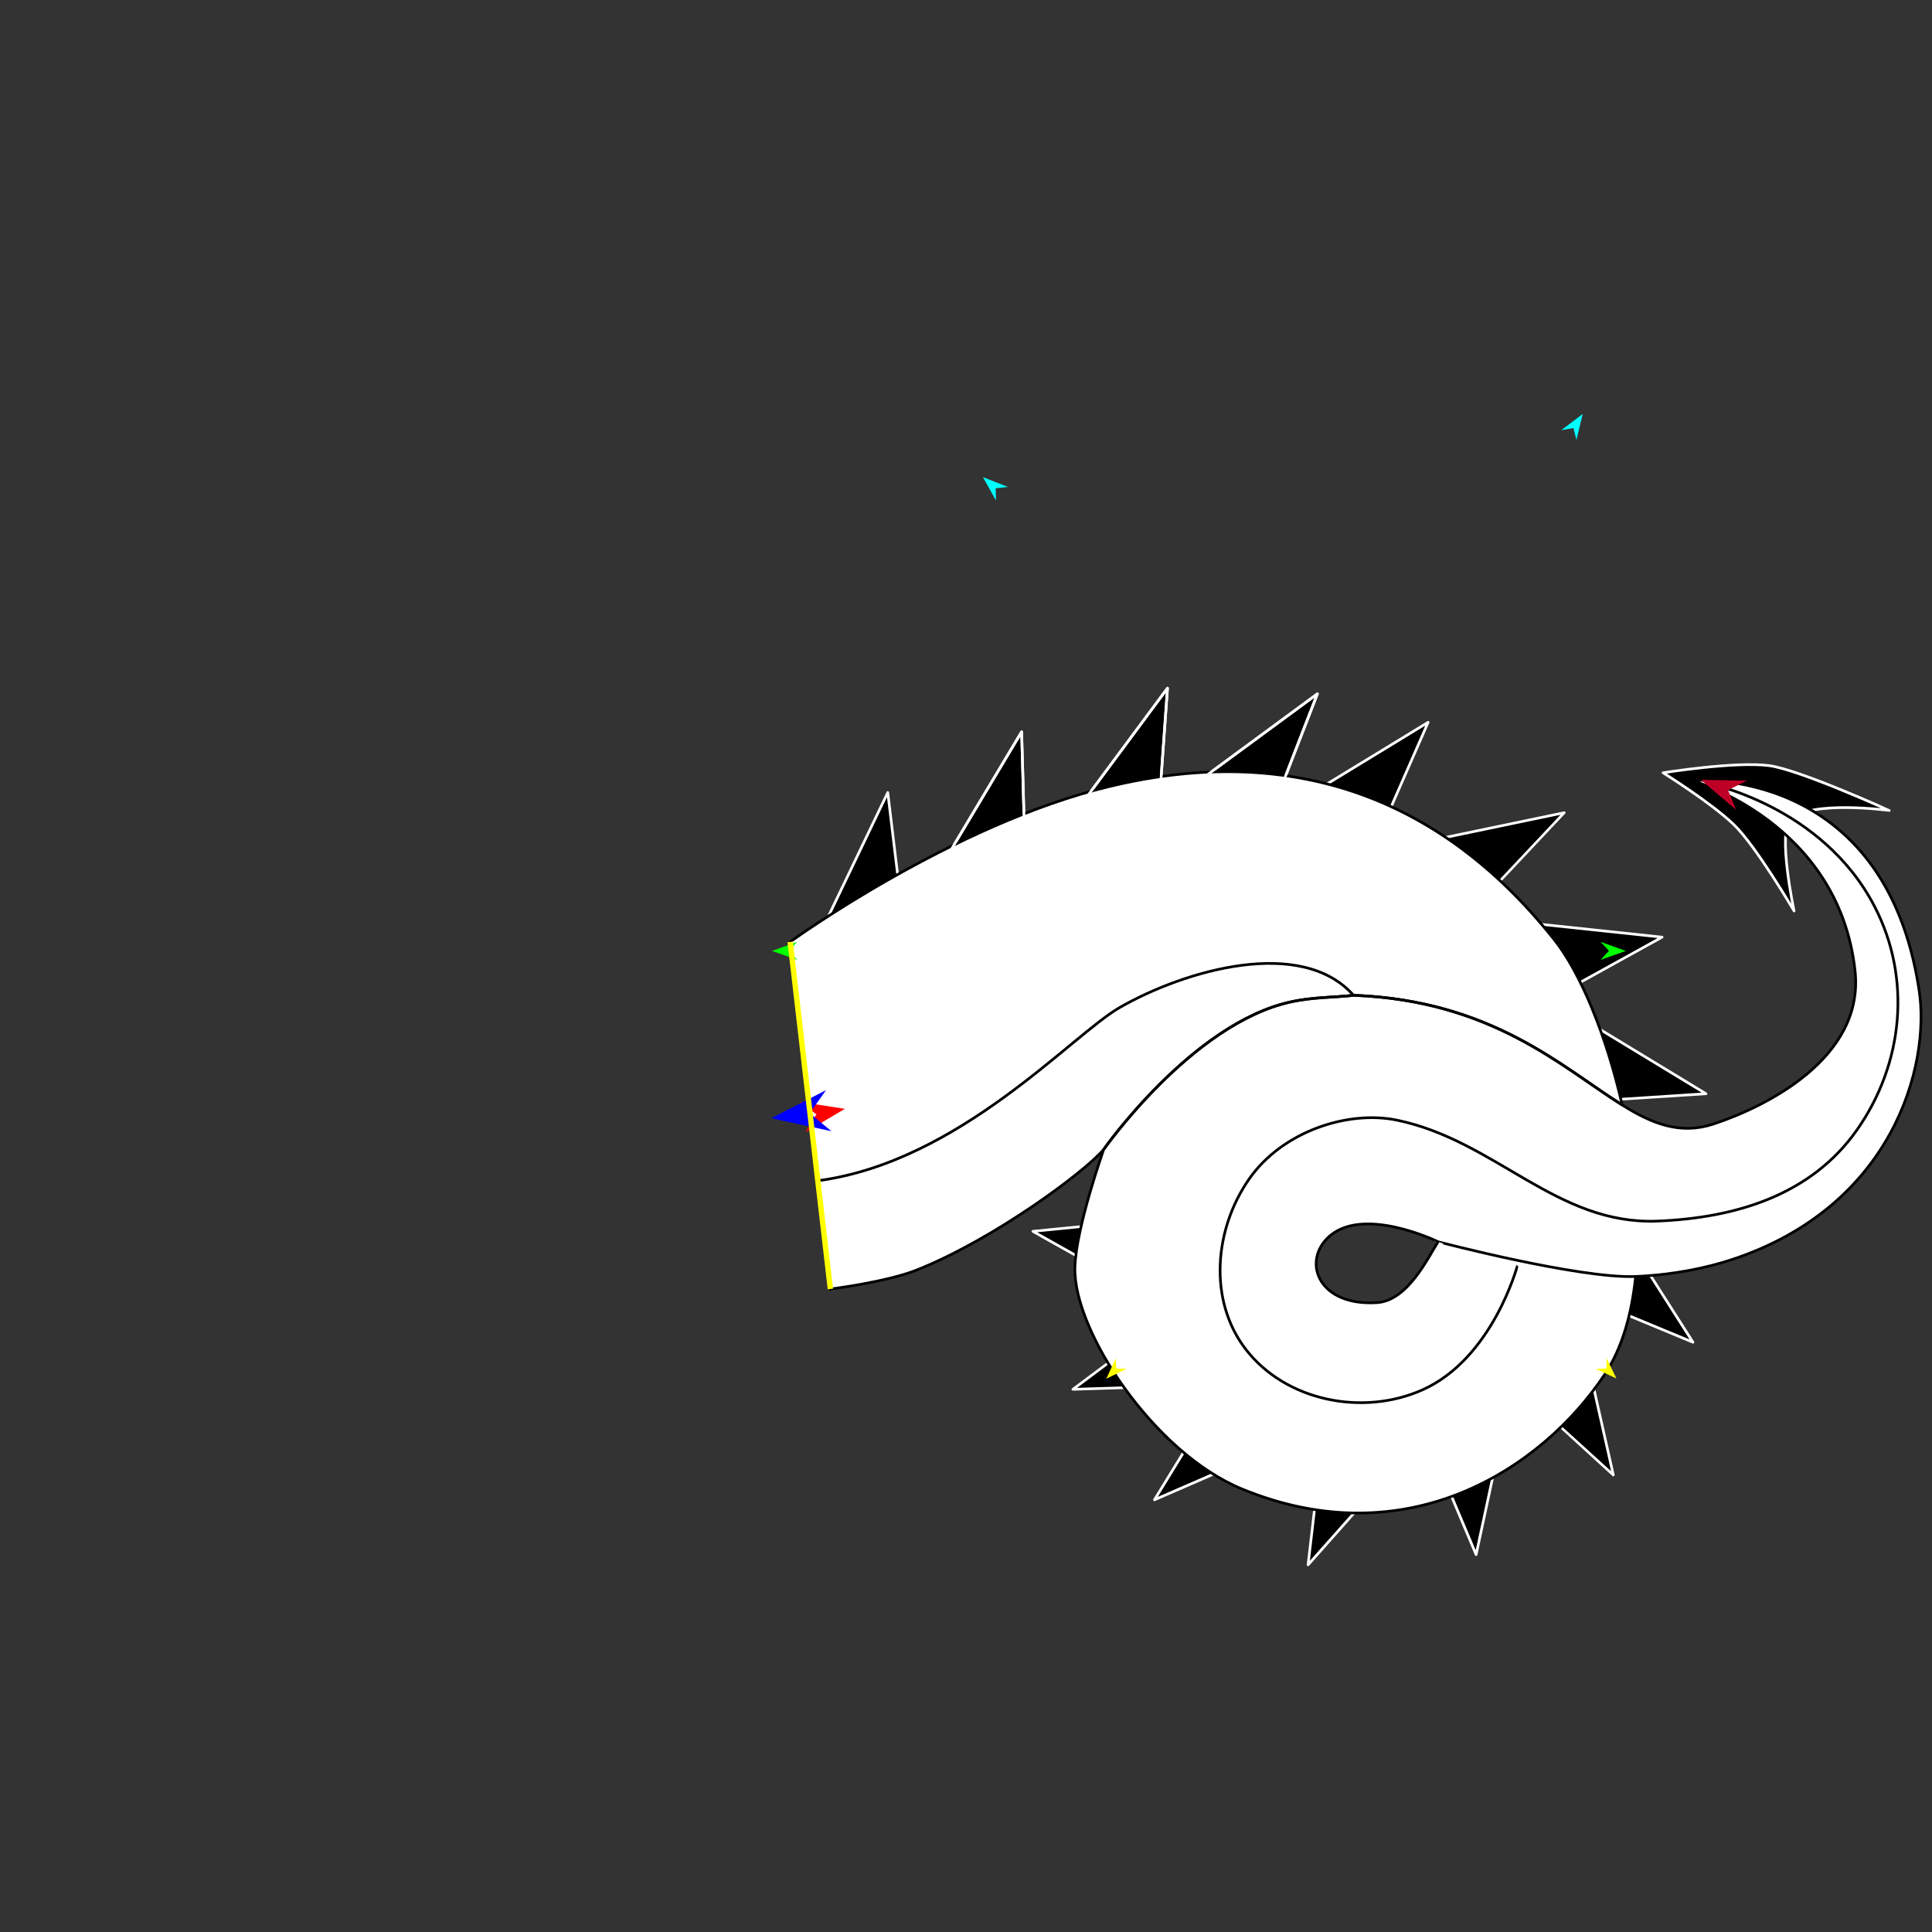 <?xml version="1.0" encoding="utf-8"?>
<!-- Generator: Moho 12.5 build 22414 -->
<!DOCTYPE svg PUBLIC "-//W3C//DTD SVG 1.1//EN" "http://www.w3.org/Graphics/SVG/1.1/DTD/svg11.dtd">
<svg version="1.1" id="Frame_0" xmlns="http://www.w3.org/2000/svg" xmlns:xlink="http://www.w3.org/1999/xlink" width="720px" height="720px">
<rect width="100%" height="100%" fill="#333333" stroke="none"/>
<g id="halves">
<g id="dragon_hind">
<g id="dragon_hind">
<path fill="#000000" fill-rule="evenodd" stroke="#ffffff" stroke-width="1" stroke-linejoin="round" d="M 447.337 290.663 C 447.340 290.663 477.806 292.499 477.809 292.499 C 477.810 292.496 490.953 258.584 490.955 258.580 C 490.950 258.584 447.341 290.660 447.337 290.663 M 402.831 299.956 C 402.834 299.955 432.493 292.752 432.496 292.751 C 432.496 292.747 435.087 256.470 435.087 256.467 C 435.084 256.471 402.834 299.951 402.831 299.956 M 352.952 319.201 C 352.955 319.200 381.752 309.086 381.754 309.085 C 381.754 309.082 380.729 272.726 380.729 272.723 C 380.726 272.727 352.955 319.196 352.952 319.201 Z"/>
<path fill="#000000" fill-rule="evenodd" stroke="#ffffff" stroke-width="1" stroke-linejoin="round" d="M 659.236 285.316 C 646.628 283.688 619.780 287.991 619.776 287.991 C 619.778 287.993 637.350 298.919 646.036 307.195 C 654.377 315.142 668.597 339.487 668.600 339.490 C 668.599 339.487 662.335 310.058 667.262 305.380 C 674.961 298.071 704.043 302.037 704.047 302.036 C 704.043 302.035 670.447 286.763 659.236 285.316 M 429.138 483.716 C 429.138 483.713 422.572 455.166 422.571 455.163 C 422.567 455.163 384.930 458.886 384.926 458.886 C 384.931 458.889 429.134 483.713 429.138 483.716 M 450.521 516.156 C 450.519 516.154 430.139 495.113 430.137 495.111 C 430.134 495.113 399.842 517.758 399.839 517.761 C 399.844 517.760 450.516 516.157 450.521 516.156 M 476.737 538.709 C 476.734 538.708 450.022 526.687 450.019 526.685 C 450.017 526.689 430.237 558.924 430.235 558.927 C 430.239 558.925 476.732 538.711 476.737 538.709 M 521.151 545.244 C 521.148 545.244 491.857 545.584 491.854 545.584 C 491.854 545.588 487.482 583.155 487.481 583.159 C 487.485 583.155 521.148 545.248 521.151 545.244 M 560.753 529.779 C 560.750 529.781 535.420 544.494 535.418 544.495 C 535.419 544.499 550.104 579.352 550.105 579.356 C 550.106 579.351 560.751 529.784 560.753 529.779 M 590.094 500.220 C 590.093 500.223 573.277 524.208 573.276 524.210 C 573.278 524.213 601.235 549.685 601.237 549.688 C 601.236 549.683 590.096 500.225 590.094 500.220 M 603.671 457.458 C 603.670 457.461 595.979 485.726 595.979 485.729 C 595.982 485.730 630.917 500.219 630.921 500.220 C 630.918 500.216 603.673 457.463 603.671 457.458 M 592.409 381.284 C 592.410 381.287 598.003 410.041 598.003 410.044 C 598.007 410.043 635.748 407.601 635.752 407.601 C 635.748 407.598 592.414 381.287 592.409 381.284 M 568.977 343.900 C 568.979 343.902 586.286 367.535 586.288 367.538 C 586.291 367.536 619.398 349.251 619.401 349.249 C 619.396 349.249 568.983 343.901 568.977 343.900 M 533.295 313.207 C 533.297 313.209 557.005 330.413 557.008 330.414 C 557.010 330.412 582.934 302.874 582.937 302.872 C 582.932 302.873 533.300 313.206 533.295 313.207 M 488.938 295.586 C 488.941 295.587 517.049 303.832 517.051 303.833 C 517.053 303.830 532.226 269.187 532.228 269.183 C 532.224 269.186 488.942 295.584 488.938 295.586 M 307.436 344.172 C 307.439 344.171 335.190 331.466 335.192 331.464 C 335.192 331.461 330.845 295.352 330.845 295.348 C 330.843 295.353 307.438 344.167 307.436 344.172 Z"/>
<path fill="#ffffff" fill-rule="evenodd" stroke="none" d="M 294.470 351.021 C 294.482 351.015 354.769 307.186 413.603 293.061 C 503.790 271.407 554.321 318.929 579.224 350.196 C 588.961 362.421 598.601 385.781 604.544 411.806 C 582.000 397.640 555.900 372.866 504.422 370.920 C 497.396 371.766 489.455 371.518 480.864 373.422 C 444.150 381.557 411.342 428.336 411.335 428.343 C 404.037 436.932 370.394 461.819 341.778 473.243 C 330.337 477.810 309.459 480.379 309.456 480.379 C 304.461 437.260 299.465 394.140 294.470 351.021 Z"/>
<path fill="none" stroke="#000000" stroke-width="1" stroke-linejoin="round" d="M 294.470 351.021 C 294.482 351.015 354.769 307.186 413.603 293.061 C 503.790 271.407 554.321 318.929 579.224 350.196 C 588.961 362.421 598.601 385.781 604.544 411.806 C 582.000 397.640 555.900 372.866 504.422 370.920 C 484.995 348.976 441.454 361.565 417.218 375.510 C 399.389 385.769 357.746 432.729 305.391 439.938 M 480.864 373.422 C 489.455 371.518 497.396 371.766 504.422 370.920 M 411.335 428.343 C 411.342 428.336 444.150 381.557 480.864 373.422 M 294.470 351.021 C 299.465 394.140 304.461 437.260 309.456 480.379 C 309.459 480.379 330.337 477.810 341.778 473.243 C 370.394 461.819 404.037 436.932 411.335 428.343 "/>
<path fill="none" stroke="#ffffff" stroke-width="1" stroke-linecap="butt" stroke-linejoin="round" d="M 411.335 428.343 C 411.342 428.336 444.150 381.557 480.864 373.422 "/>
<path fill="none" stroke="#ffffff" stroke-width="1" stroke-linecap="butt" stroke-linejoin="round" d="M 480.864 373.422 C 489.455 371.518 497.396 371.766 504.422 370.920 "/>
<path fill="none" stroke="#ffffff" stroke-width="1" stroke-linecap="butt" stroke-linejoin="round" d="M 504.422 370.920 C 555.900 372.866 582.000 397.640 604.544 411.806 "/>
<path fill="#ffffff" fill-rule="evenodd" stroke="none" d="M 513.252 485.448 C 524.710 484.408 532.314 468.384 535.945 462.776 C 535.946 462.773 507.352 448.744 494.669 461.436 C 485.310 470.802 491.566 487.418 513.252 485.448 M 645.039 469.531 C 636.267 472.473 624.000 475.085 609.557 475.703 C 608.068 489.945 604.452 502.531 598.028 512.202 C 574.538 547.565 524.186 580.190 462.783 554.873 C 429.874 541.304 400.004 495.897 400.584 472.424 C 400.955 457.453 411.335 428.349 411.335 428.343 C 411.342 428.336 444.150 381.557 480.864 373.422 C 489.455 371.518 497.396 371.766 504.422 370.920 C 555.900 372.866 582.000 397.640 604.544 411.806 C 615.704 418.819 626.188 422.962 638.530 418.904 C 657.424 412.692 694.931 394.571 691.326 361.768 C 685.208 306.096 630.580 290.898 630.574 290.891 C 630.582 290.899 702.343 284.519 715.193 369.001 C 719.488 397.240 704.881 449.462 645.039 469.531 Z"/>
<path fill="none" stroke="#000000" stroke-width="1" stroke-linejoin="round" d="M 411.335 428.343 C 411.342 428.336 444.150 381.557 480.864 373.422 C 489.455 371.518 497.396 371.766 504.422 370.920 C 555.900 372.866 582.000 397.640 604.544 411.806 "/>
<path fill="none" stroke="#000000" stroke-width="1" stroke-linejoin="round" d="M 565.483 471.700 C 565.479 471.705 556.279 506.342 530.044 517.988 C 507.767 527.877 479.092 522.116 464.229 502.800 C 450.221 484.594 452.446 457.934 465.676 439.155 C 477.956 421.723 502.218 413.639 520.642 417.457 C 557.373 425.070 580.073 456.528 617.556 455.066 C 647.080 453.915 675.074 445.257 692.049 421.074 C 709.346 396.432 712.466 364.648 698.645 337.901 C 679.114 300.103 636.343 291.925 636.336 291.921 M 609.557 475.703 C 608.069 489.945 604.452 502.531 598.028 512.202 C 574.538 547.565 524.186 580.190 462.783 554.873 C 429.874 541.304 400.004 495.897 400.584 472.424 C 400.955 457.453 411.335 428.349 411.335 428.343 C 411.342 428.336 444.150 381.557 480.864 373.422 C 489.455 371.518 497.396 371.766 504.422 370.920 C 555.900 372.866 582.000 397.640 604.544 411.806 C 615.704 418.819 626.188 422.962 638.530 418.904 C 657.424 412.692 694.931 394.571 691.326 361.768 C 685.208 306.096 630.580 290.898 630.574 290.891 C 630.582 290.899 702.343 284.519 715.193 369.001 C 719.488 397.240 705.399 449.861 645.039 469.531 C 636.242 472.397 624.000 475.085 609.557 475.703 C 588.611 476.599 535.944 462.780 535.945 462.776 C 535.946 462.773 507.352 448.744 494.669 461.436 C 485.310 470.802 491.743 486.876 513.252 485.448 C 524.732 484.686 532.314 468.384 535.945 462.776 "/>
<path fill="none" stroke="#ffffff" stroke-width="1" stroke-linecap="butt" stroke-linejoin="round" d="M 294.470 351.021 C 299.465 394.140 304.461 437.260 309.456 480.379 "/>
<path fill="#ffffff" fill-rule="evenodd" stroke="#000000" stroke-width="1" stroke-linejoin="round" d="M 294.470 351.021 C 299.465 394.140 304.461 437.260 309.456 480.379 C 309.454 480.366 294.471 351.034 294.470 351.021 Z"/>
<path fill="none" stroke="#ffffff" stroke-width="1" stroke-linejoin="round" d="M 352.952 319.201 C 352.955 319.200 381.752 309.086 381.754 309.085 C 381.754 309.082 380.729 272.726 380.729 272.723 C 380.726 272.727 352.955 319.196 352.952 319.201 "/>
<path fill="none" stroke="#ffffff" stroke-width="1" stroke-linejoin="round" d="M 402.831 299.956 C 402.834 299.955 432.493 292.752 432.496 292.751 C 432.496 292.747 435.087 256.470 435.087 256.467 C 435.084 256.471 402.834 299.951 402.831 299.956 "/>
<path fill="none" stroke="#ffffff" stroke-width="1" stroke-linejoin="round" d="M 447.337 290.663 C 447.340 290.663 477.806 292.499 477.809 292.499 C 477.810 292.496 490.953 258.584 490.955 258.580 C 490.950 258.584 447.341 290.660 447.337 290.663 "/>
</g>
<g id="specs_2">
<path fill="#ff0000" fill-rule="evenodd" stroke="none" d="M 314.881 413.222 C 314.879 413.223 300.064 421.985 300.062 421.986 C 300.062 421.985 304.252 415.278 304.252 415.278 C 304.251 415.277 297.863 410.616 297.863 410.616 C 297.865 410.616 314.879 413.221 314.881 413.222 Z"/>
<path fill="#0000ff" fill-rule="evenodd" stroke="none" d="M 287.419 416.732 C 287.421 416.731 307.853 406.263 307.855 406.262 C 307.854 406.263 301.735 414.853 301.735 414.854 C 301.736 414.854 309.863 421.576 309.863 421.576 C 309.861 421.576 287.421 416.732 287.419 416.732 Z"/>
<path fill="#00ff00" fill-rule="evenodd" stroke="none" d="M 287.710 354.393 C 287.711 354.393 297.110 350.982 297.111 350.982 C 297.110 350.982 293.998 354.361 293.998 354.362 C 293.998 354.362 297.144 357.709 297.144 357.709 C 297.144 357.709 287.711 354.394 287.710 354.393 Z"/>
<path fill="#ffff00" fill-rule="evenodd" stroke="none" d="M 412.287 513.812 C 412.288 513.811 415.803 506.158 415.803 506.157 C 415.803 506.157 415.988 510.022 415.988 510.022 C 415.989 510.022 419.857 510.116 419.857 510.116 C 419.856 510.117 412.288 513.812 412.287 513.812 Z"/>
<path fill="#ffff00" fill-rule="evenodd" stroke="none" d="M 602.399 513.718 C 602.399 513.717 598.731 506.136 598.730 506.135 C 598.730 506.135 598.623 510.003 598.623 510.004 C 598.622 510.004 594.757 510.175 594.756 510.175 C 594.757 510.175 602.398 513.718 602.399 513.718 Z"/>
<path fill="#00ff00" fill-rule="evenodd" stroke="none" d="M 605.898 354.393 C 605.897 354.393 596.498 350.982 596.497 350.982 C 596.497 350.982 599.609 354.361 599.610 354.362 C 599.609 354.362 596.464 357.709 596.463 357.709 C 596.464 357.709 605.897 354.394 605.898 354.393 Z"/>
<path fill="#00ffff" fill-rule="evenodd" stroke="none" d="M 589.833 154.271 C 589.833 154.272 587.487 163.992 587.487 163.993 C 587.487 163.993 586.388 159.532 586.388 159.532 C 586.387 159.532 581.860 160.307 581.859 160.307 C 581.860 160.306 589.832 154.272 589.833 154.271 Z"/>
<path fill="#00ffff" fill-rule="evenodd" stroke="none" d="M 366.304 177.820 C 366.305 177.821 371.191 186.544 371.192 186.544 C 371.192 186.544 371.044 181.953 371.044 181.952 C 371.044 181.952 375.613 181.474 375.613 181.474 C 375.612 181.474 366.305 177.820 366.304 177.820 Z"/>
<path fill="#be0027" fill-rule="evenodd" stroke="none" d="M 633.854 290.614 C 633.855 290.615 646.970 301.763 646.971 301.764 C 646.971 301.764 643.980 294.444 643.980 294.443 C 643.980 294.442 651.066 290.932 651.067 290.932 C 651.065 290.932 633.855 290.614 633.854 290.614 Z"/>
<path fill="none" stroke="#ffff00" stroke-width="2" stroke-linejoin="round" d="M 294.470 351.021 C 299.465 394.140 304.461 437.260 309.456 480.379 "/>
</g>
</g>
</g>
<g id="combos">
</g>
</svg>

